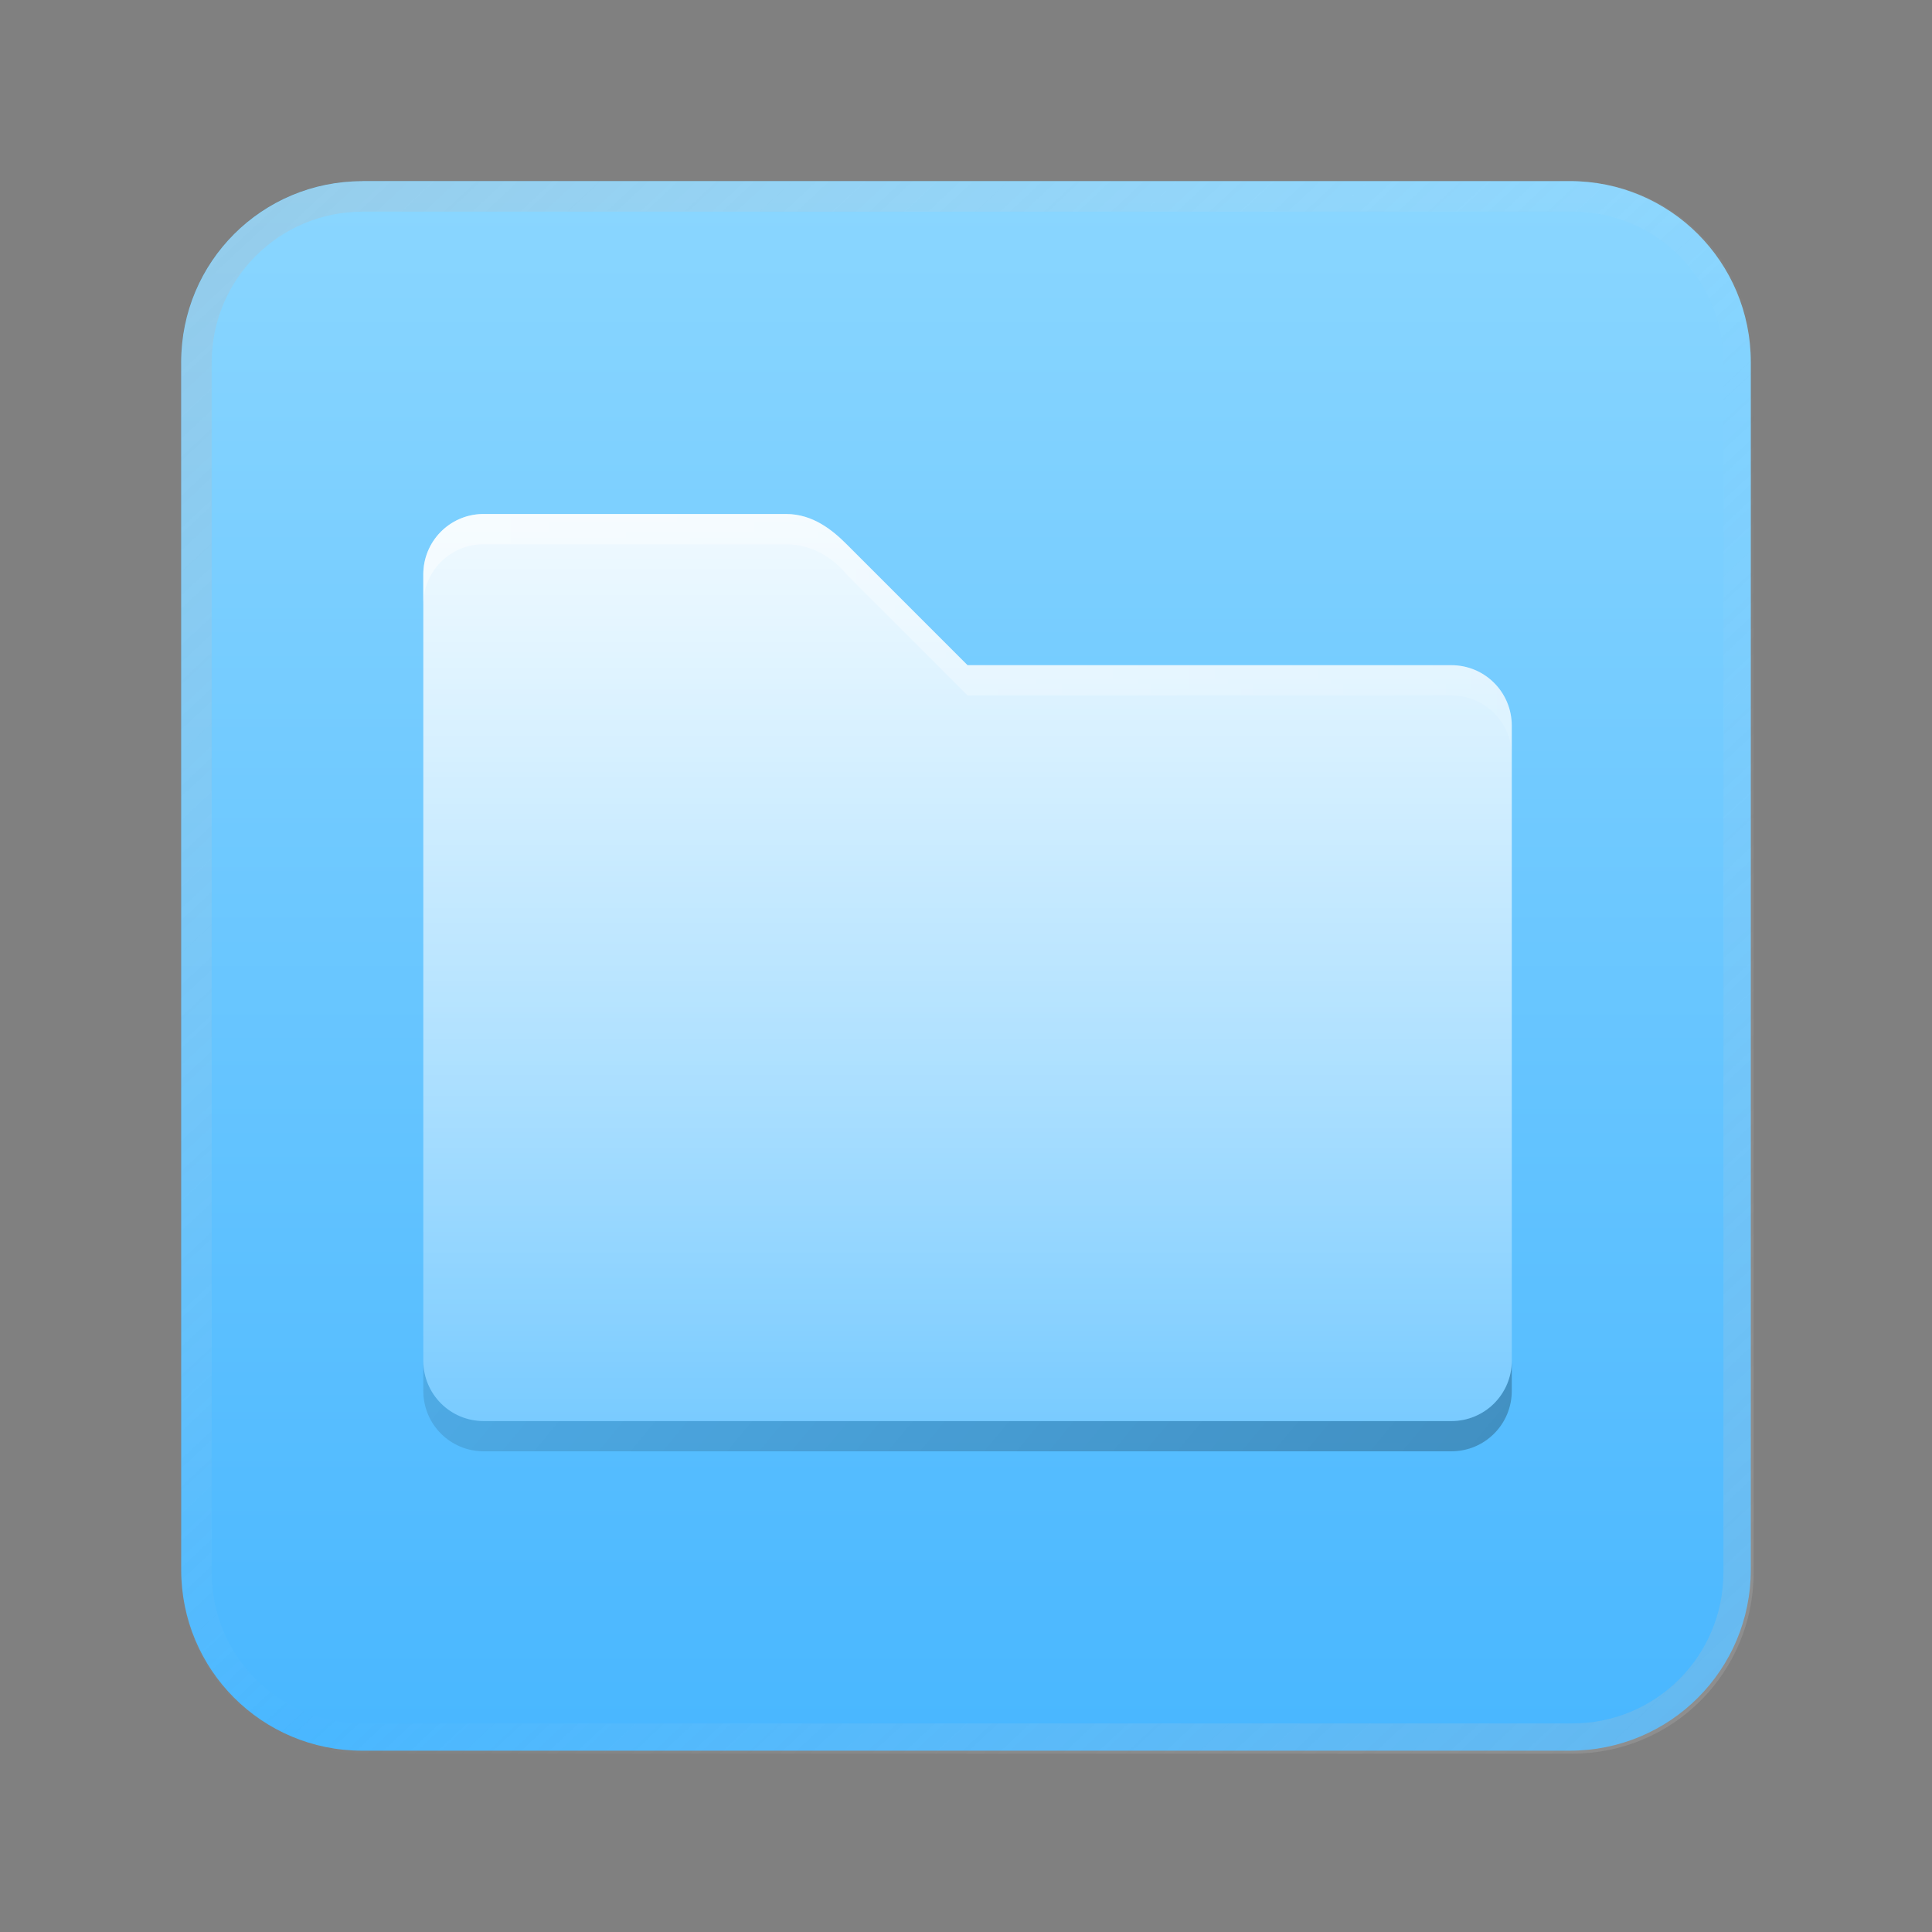 <?xml version="1.0" encoding="UTF-8" standalone="no"?>
<!-- Created with Inkscape (http://www.inkscape.org/) -->

<svg
   width="64"
   height="64"
   viewBox="0 0 16.933 16.933"
   version="1.1"
   id="svg5"
   inkscape:version="1.1.1 (3bf5ae0d25, 2021-09-20, custom)"
   sodipodi:docname="system-file-manager.svg"
   xmlns:inkscape="http://www.inkscape.org/namespaces/inkscape"
   xmlns:sodipodi="http://sodipodi.sourceforge.net/DTD/sodipodi-0.dtd"
   xmlns:xlink="http://www.w3.org/1999/xlink"
   xmlns="http://www.w3.org/2000/svg"
   xmlns:svg="http://www.w3.org/2000/svg">
  <rect x="0" y="0" width="16.933" height="16.933" fill="#808080" stroke="none"/>
  <sodipodi:namedview
     id="namedview7"
     pagecolor="#ffffff"
     bordercolor="#666666"
     borderopacity="1.0"
     inkscape:pageshadow="2"
     inkscape:pageopacity="0.0"
     inkscape:pagecheckerboard="0"
     inkscape:document-units="px"
     showgrid="false"
     units="px"
     height="48px"
     inkscape:zoom="2.2262815"
     inkscape:cx="-55.249078"
     inkscape:cy="85.344104"
     inkscape:window-width="1920"
     inkscape:window-height="1011"
     inkscape:window-x="0"
     inkscape:window-y="0"
     inkscape:window-maximized="1"
     inkscape:current-layer="svg5"
     inkscape:lockguides="false"
     showguides="false" />
  <defs
     id="defs2">
    <linearGradient
       inkscape:collect="always"
       id="linearGradient37218">
      <stop
         style="stop-color:#b2b2b2;stop-opacity:1"
         offset="0"
         id="stop37214" />
      <stop
         style="stop-color:#e6e6e6;stop-opacity:0.003"
         offset="0.497"
         id="stop37220" />
      <stop
         style="stop-color:#b2b2b2;stop-opacity:1"
         offset="1"
         id="stop37216" />
    </linearGradient>
    <linearGradient
       inkscape:collect="always"
       id="linearGradient34867">
      <stop
         style="stop-color:#000000;stop-opacity:1;"
         offset="0"
         id="stop34863" />
      <stop
         style="stop-color:#000000;stop-opacity:0;"
         offset="1"
         id="stop34865" />
    </linearGradient>
    <linearGradient
       inkscape:collect="always"
       id="linearGradient34097">
      <stop
         style="stop-color:#ffffff;stop-opacity:1;"
         offset="0"
         id="stop34093" />
      <stop
         style="stop-color:#ffffff;stop-opacity:0;"
         offset="1"
         id="stop34095" />
    </linearGradient>
    <linearGradient
       inkscape:collect="always"
       id="linearGradient28042">
      <stop
         style="stop-color:#92daff;stop-opacity:1"
         offset="0"
         id="stop28038" />
      <stop
         style="stop-color:#41b3ff;stop-opacity:1"
         offset="1"
         id="stop28040" />
    </linearGradient>
    <linearGradient
       inkscape:collect="always"
       xlink:href="#linearGradient28042"
       id="linearGradient28044"
       x1="13.229"
       y1="-2.3101043e-07"
       x2="13.229"
       y2="16.933"
       gradientUnits="userSpaceOnUse" />
    <linearGradient
       inkscape:collect="always"
       xlink:href="#linearGradient34097"
       id="linearGradient34099"
       x1="8"
       y1="21.5"
       x2="62"
       y2="21.5"
       gradientUnits="userSpaceOnUse" />
    <linearGradient
       inkscape:collect="always"
       xlink:href="#linearGradient34867"
       id="linearGradient34869"
       x1="15.346"
       y1="15.081"
       x2="2.646"
       y2="4.498"
       gradientUnits="userSpaceOnUse"
       gradientTransform="scale(3.78)" />
    <linearGradient
       inkscape:collect="always"
       xlink:href="#linearGradient34097"
       id="linearGradient35583"
       x1="14"
       y1="12"
       x2="14"
       y2="56"
       gradientUnits="userSpaceOnUse" />
    <linearGradient
       inkscape:collect="always"
       xlink:href="#linearGradient37218"
       id="linearGradient35903"
       x1="60"
       y1="66"
       x2="4"
       y2="6"
       gradientUnits="userSpaceOnUse" />
  </defs>
  <path
     id="rect846-3"
     style="fill:url(#linearGradient28044);stroke-width:0.338;fill-opacity:1"
     d="m 3.175,1.587 h 10.583 c 0.879,0 1.587,0.708 1.587,1.587 v 10.583 c 0,0.879 -0.708,1.587 -1.587,1.587 H 3.175 c -0.879,0 -1.587,-0.708 -1.587,-1.587 V 3.175 c 0,-0.879 0.708,-1.587 1.587,-1.587 z" />
  <path
     id="rect846"
     style="opacity:0.3;fill:url(#linearGradient35903);stroke-width:1.276;fill-opacity:1"
     d="M 12 6 C 8.676 6 6 8.676 6 12 L 6 52 C 6 55.324 8.676 58 12 58 L 52 58 C 55.324 58 58 55.324 58 52 L 58 12 C 58 8.676 55.324 6 52 6 L 12 6 z M 12 7 L 52 7 C 54.77 7 57 9.23 57 12 L 57 52 C 57 54.77 54.77 57 52 57 L 12 57 C 9.23 57 7 54.77 7 52 L 7 12 C 7 9.23 9.23 7 12 7 z "
     transform="scale(0.265)" />
  <path
     id="rect28818-7"
     style="opacity:0.3;fill:url(#linearGradient34869);fill-opacity:1;stroke-width:4.512;stroke-linecap:round;stroke-linejoin:round"
     d="M 14 45 L 14 46 C 14 47.108 14.892 48 16 48 L 48 48 C 49.108 48 50 47.108 50 46 L 50 45 C 50 46.108 49.108 47 48 47 L 16 47 C 14.892 47 14 46.108 14 45 z "
     transform="scale(0.265)" />
  <path
     id="rect28818"
     style="opacity:1;fill:url(#linearGradient35583);stroke-width:4.512;stroke-linecap:round;stroke-linejoin:round;fill-opacity:1.0"
     d="M 15.947,17 C 14.863,17.027 14,17.909 14,19 v 26 c 0,1.108 0.892,2 2,2 h 32 c 1.108,0 2,-0.892 2,-2 V 24 c 0,-1.108 -0.892,-2 -2,-2 H 32 L 28,18 C 27.548,17.548 26.894,17 26,17 H 16 c -0.017,0 -0.036,-4.33e-4 -0.053,0 z"
     sodipodi:nodetypes="sssssssscsssss"
     transform="scale(0.265)" />
  <path
     id="rect28818-2"
     style="fill:url(#linearGradient34099);fill-opacity:1;stroke-width:4.512;stroke-linecap:round;stroke-linejoin:round;opacity:0.5"
     d="M 15.947,17 C 14.863,17.027 14,17.909 14,19 v 1 c 0,-1.091 0.863,-1.973 1.947,-2 0.017,-4.33e-4 0.035,0 0.053,0 h 10 c 0.894,0 1.601,0.501 2,1 l 4,4 h 16 c 1.108,0 2,0.892 2,2 v -1 c 0,-1.108 -0.892,-2 -2,-2 H 32 L 28,18 C 27.548,17.548 26.894,17 26,17 H 16 c -0.017,0 -0.036,-4.33e-4 -0.053,0 z"
     sodipodi:nodetypes="sscsssscscsscssss"
     transform="scale(0.265)" />
</svg>
